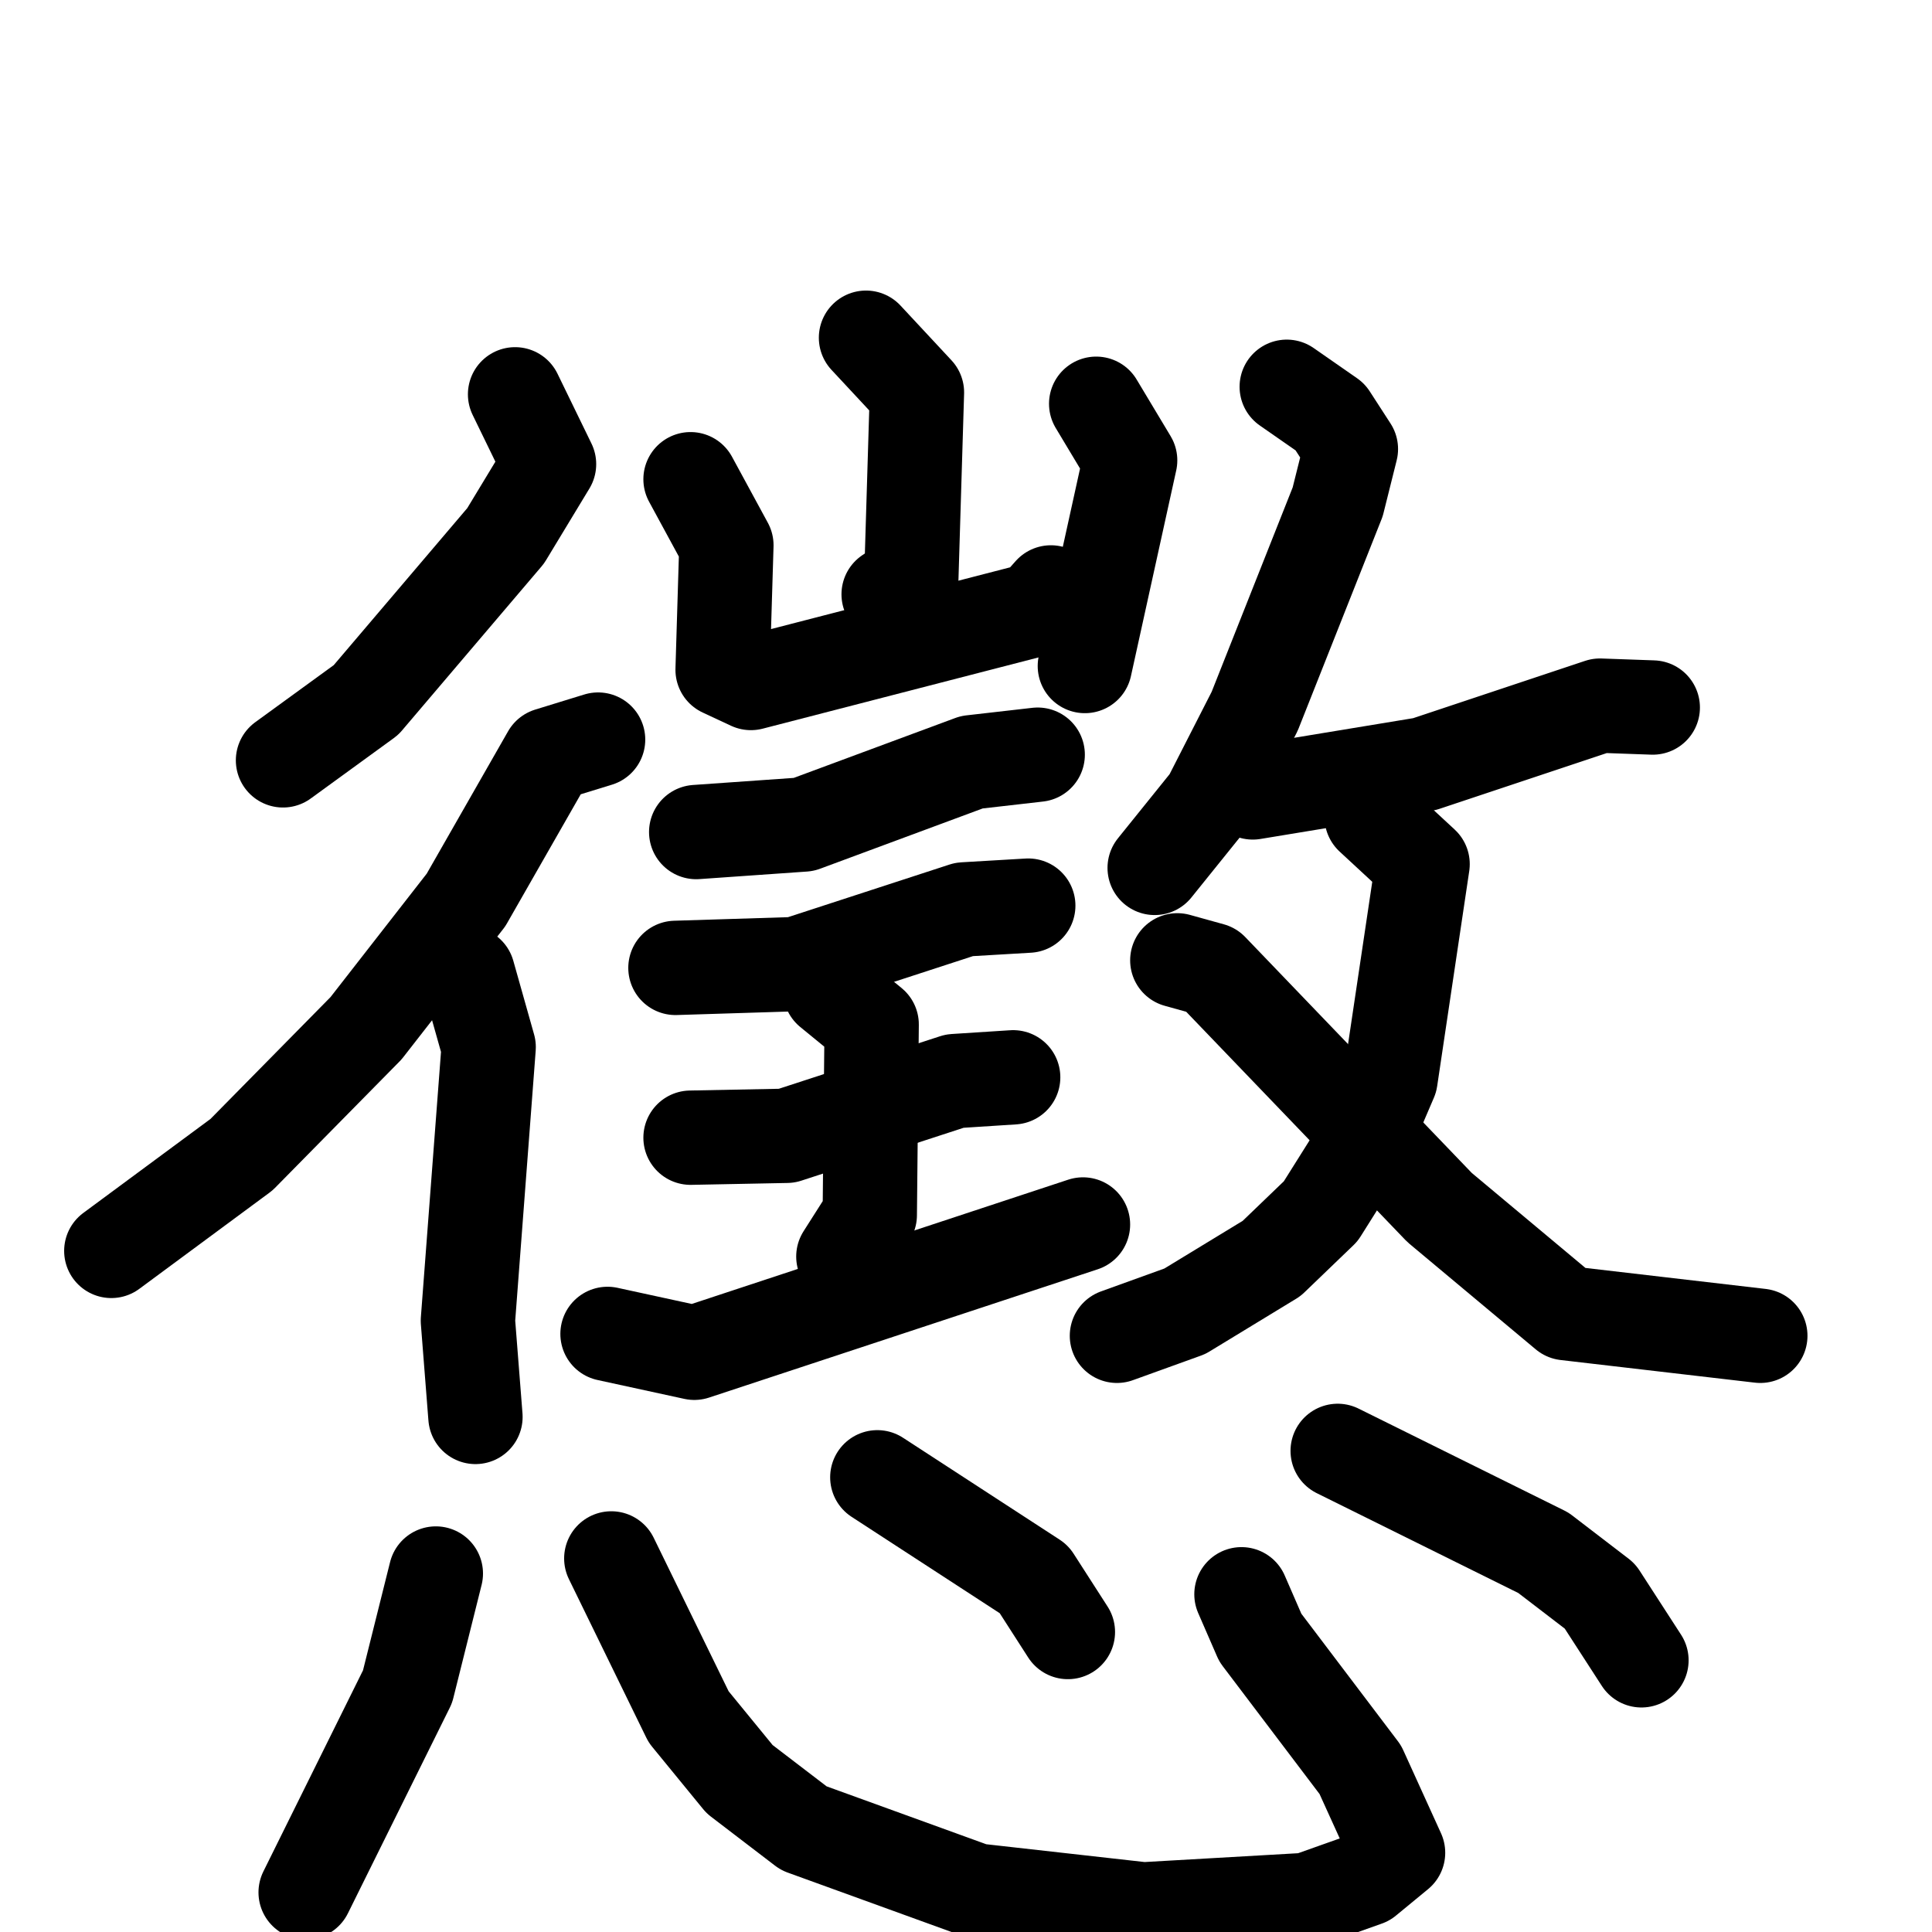 <svg xmlns="http://www.w3.org/2000/svg" viewBox="0 0 1024 1024">
  <g style="fill:none;stroke:#000000;stroke-width:50;stroke-linecap:round;stroke-linejoin:round;" transform="scale(1, 1) translate(0, 0)">
    <path d="M 273.0,209.0 L 291.0,246.0 L 268.0,284.0 L 194.0,371.0 L 150.0,403.0"/>
    <path d="M 317.0,392.0 L 291.0,400.0 L 247.0,477.0 L 194.0,545.0 L 128.0,612.0 L 59.0,663.0"/>
    <path d="M 248.0,516.0 L 259.0,555.0 L 248.0,700.0 L 252.0,751.0"/>
    <path d="M 459.0,179.0 L 486.0,208.0 L 483.0,307.0 L 471.0,315.0"/>
    <path d="M 366.0,254.0 L 385.0,289.0 L 383.0,355.0 L 398.0,362.0 L 549.0,323.0 L 557.0,314.0"/>
    <path d="M 581.0,214.0 L 599.0,244.0 L 575.0,353.0"/>
    <path d="M 369.0,441.0 L 426.0,437.0 L 515.0,404.0 L 550.0,400.0"/>
    <path d="M 358.0,513.0 L 422.0,511.0 L 511.0,482.0 L 545.0,480.0"/>
    <path d="M 366.0,603.0 L 417.0,602.0 L 506.0,573.0 L 537.0,571.0"/>
    <path d="M 440.0,525.0 L 462.0,543.0 L 461.0,644.0 L 447.0,666.0"/>
    <path d="M 322.0,707.0 L 368.0,717.0 L 574.0,649.0"/>
    <path d="M 682.0,205.0 L 705.0,221.0 L 716.0,238.0 L 709.0,266.0 L 665.0,377.0 L 641.0,424.0 L 612.0,460.0"/>
    <path d="M 664.0,420.0 L 755.0,405.0 L 848.0,374.0 L 876.0,375.0"/>
    <path d="M 727.0,433.0 L 754.0,458.0 L 737.0,572.0 L 722.0,607.0 L 700.0,642.0 L 674.0,667.0 L 628.0,695.0 L 592.0,708.0"/>
    <path d="M 624.0,509.0 L 642.0,514.0 L 763.0,640.0 L 830.0,696.0 L 933.0,708.0"/>
    <path d="M 231.0,834.0 L 216.0,894.0 L 162.0,1003.0"/>
    <path d="M 324.0,826.0 L 365.0,910.0 L 392.0,943.0 L 426.0,969.0 L 517.0,1002.0 L 606.0,1012.0 L 693.0,1007.0 L 724.0,996.0 L 741.0,982.0 L 721.0,938.0 L 668.0,868.0 L 658.0,845.0"/>
    <path d="M 465.0,783.0 L 548.0,837.0 L 566.0,865.0"/>
    <path d="M 709.0,769.0 L 818.0,823.0 L 848.0,846.0 L 870.0,880.0"/>
  </g>
</svg>
